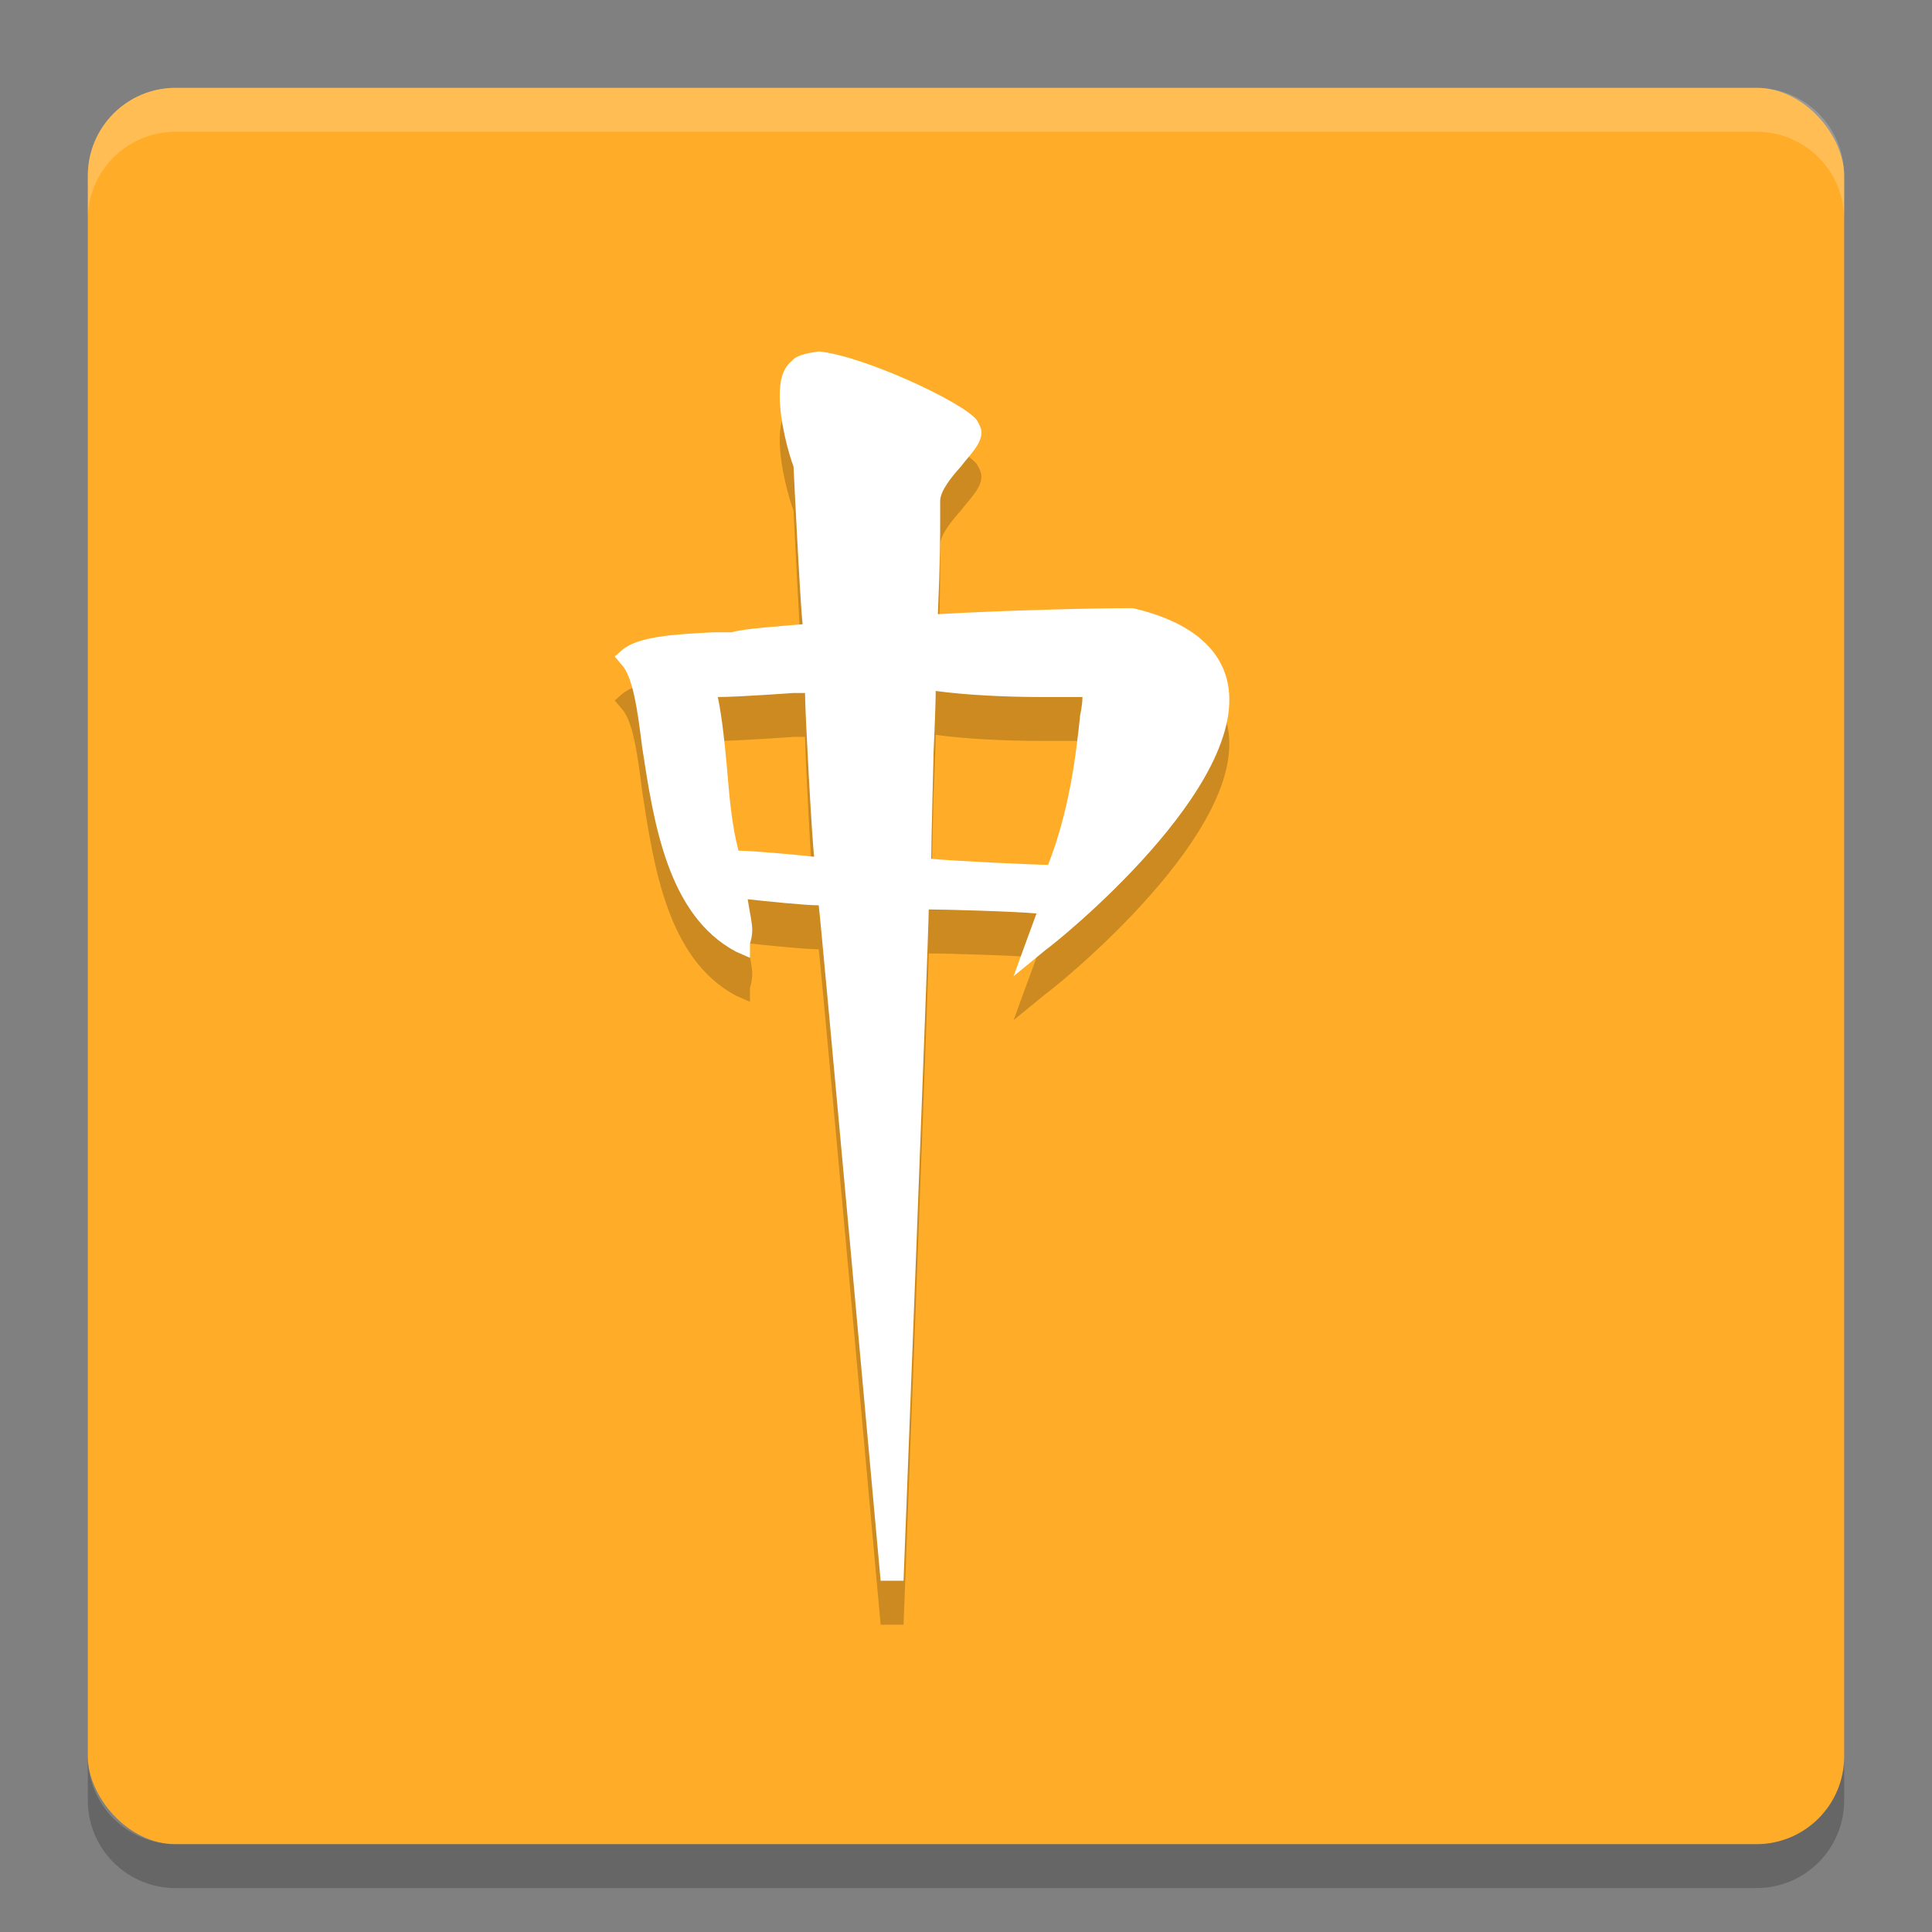 <svg xmlns="http://www.w3.org/2000/svg" width="22" height="22" version="1">
 <rect width="100%" height="100%" fill="#808080" stroke="none"/>
 <rect fill="#ffad29" width="20" height="20" x="1" y="1" rx="1" ry="1"/>
 <path opacity=".2" d="m9.01 4.615c-0.104 0.092-0.131 0.23-0.131 0.392 0 0.299 0.104 0.668 0.157 0.806 0 0 0.078 1.612 0.104 1.796-0.235 0.023-0.653 0.046-0.809 0.092h-0.209c-0.444 0.023-0.862 0.046-1.044 0.207l-0.078 0.069 0.078 0.092c0.131 0.138 0.183 0.53 0.235 0.944 0.131 0.852 0.287 1.911 1.07 2.326l0.157 0.069v-0.161s0.026-0.069 0.026-0.161c0-0.069-0.026-0.184-0.052-0.345 0.209 0.023 0.653 0.069 0.809 0.069 0.026 0.184 0.705 7.691 0.705 7.691h0.261s0.287-7.415 0.287-7.644c0.183 0 0.992 0.023 1.227 0.046-0.052 0.138-0.261 0.714-0.261 0.714l0.365-0.299c0.104-0.069 2.376-1.888 2.062-3.086-0.104-0.391-0.47-0.668-1.07-0.806h-0.052c-0.339 0-1.384 0.023-2.167 0.069 0.026-0.599 0.026-0.921 0.026-1.082v-0.207c0-0.115 0.131-0.276 0.235-0.391 0.104-0.138 0.235-0.253 0.235-0.391 0-0.046-0.026-0.092-0.052-0.138-0.157-0.207-1.305-0.737-1.801-0.783-0.157 0.023-0.261 0.046-0.313 0.115zm0.026 3.776h0.131c0 0.207 0.078 1.658 0.104 1.865-0.209-0.023-0.705-0.069-0.862-0.069-0.078-0.299-0.104-0.621-0.131-0.944-0.026-0.276-0.052-0.553-0.104-0.806 0.235 0 0.862-0.046 0.862-0.046zm1.593 0.714s0.026-0.553 0.026-0.737c0.339 0.046 0.783 0.069 1.201 0.069h0.47c0 0.092-0.026 0.207-0.026 0.207-0.052 0.507-0.131 1.105-0.365 1.704-0.157 0-1.123-0.046-1.331-0.069 0-0.161 0.026-1.174 0.026-1.174z"/>
 <path fill="#fff" d="m9.01 4.115c-0.104 0.092-0.131 0.23-0.131 0.391 0 0.299 0.104 0.668 0.157 0.806 0 0 0.078 1.612 0.104 1.796-0.235 0.023-0.653 0.046-0.809 0.092h-0.209c-0.444 0.023-0.862 0.046-1.044 0.207l-0.078 0.069 0.078 0.092c0.131 0.138 0.183 0.53 0.235 0.944 0.131 0.852 0.287 1.911 1.07 2.326l0.157 0.069v-0.161s0.026-0.069 0.026-0.161c0-0.069-0.026-0.184-0.052-0.345 0.209 0.023 0.653 0.069 0.809 0.069 0.026 0.184 0.705 7.691 0.705 7.691h0.261s0.287-7.415 0.287-7.644c0.183 0 0.992 0.023 1.227 0.046-0.052 0.138-0.261 0.714-0.261 0.714l0.365-0.299c0.104-0.069 2.376-1.888 2.062-3.086-0.104-0.391-0.47-0.668-1.07-0.806h-0.052c-0.339 0-1.384 0.023-2.167 0.069 0.026-0.599 0.026-0.921 0.026-1.082v-0.207c0-0.115 0.131-0.276 0.235-0.391 0.104-0.138 0.235-0.253 0.235-0.391 0-0.046-0.026-0.092-0.052-0.138-0.156-0.207-1.304-0.737-1.8-0.783-0.157 0.023-0.261 0.046-0.313 0.115zm0.026 3.776h0.131c0 0.207 0.078 1.658 0.104 1.865-0.209-0.023-0.705-0.069-0.862-0.069-0.078-0.299-0.104-0.622-0.131-0.944-0.026-0.276-0.052-0.553-0.104-0.806 0.235 0 0.862-0.046 0.862-0.046zm1.593 0.714s0.026-0.553 0.026-0.737c0.339 0.046 0.783 0.069 1.201 0.069h0.47c0 0.092-0.026 0.207-0.026 0.207-0.052 0.507-0.131 1.105-0.365 1.704-0.157 0-1.123-0.046-1.331-0.069 0-0.161 0.026-1.174 0.026-1.174z"/>
 <path fill="#fff" opacity=".2" d="m2 1c-0.554 0-1 0.446-1 1v0.5c0-0.554 0.446-1 1-1h18c0.554 0 1 0.446 1 1v-0.5c0-0.554-0.446-1-1-1h-18z"/>
 <path opacity=".2" d="m2 21.5c-0.554 0-1-0.446-1-1v-0.5c0 0.554 0.446 1 1 1h18c0.554 0 1-0.446 1-1v0.5c0 0.554-0.446 1-1 1h-18z"/>
</svg>
